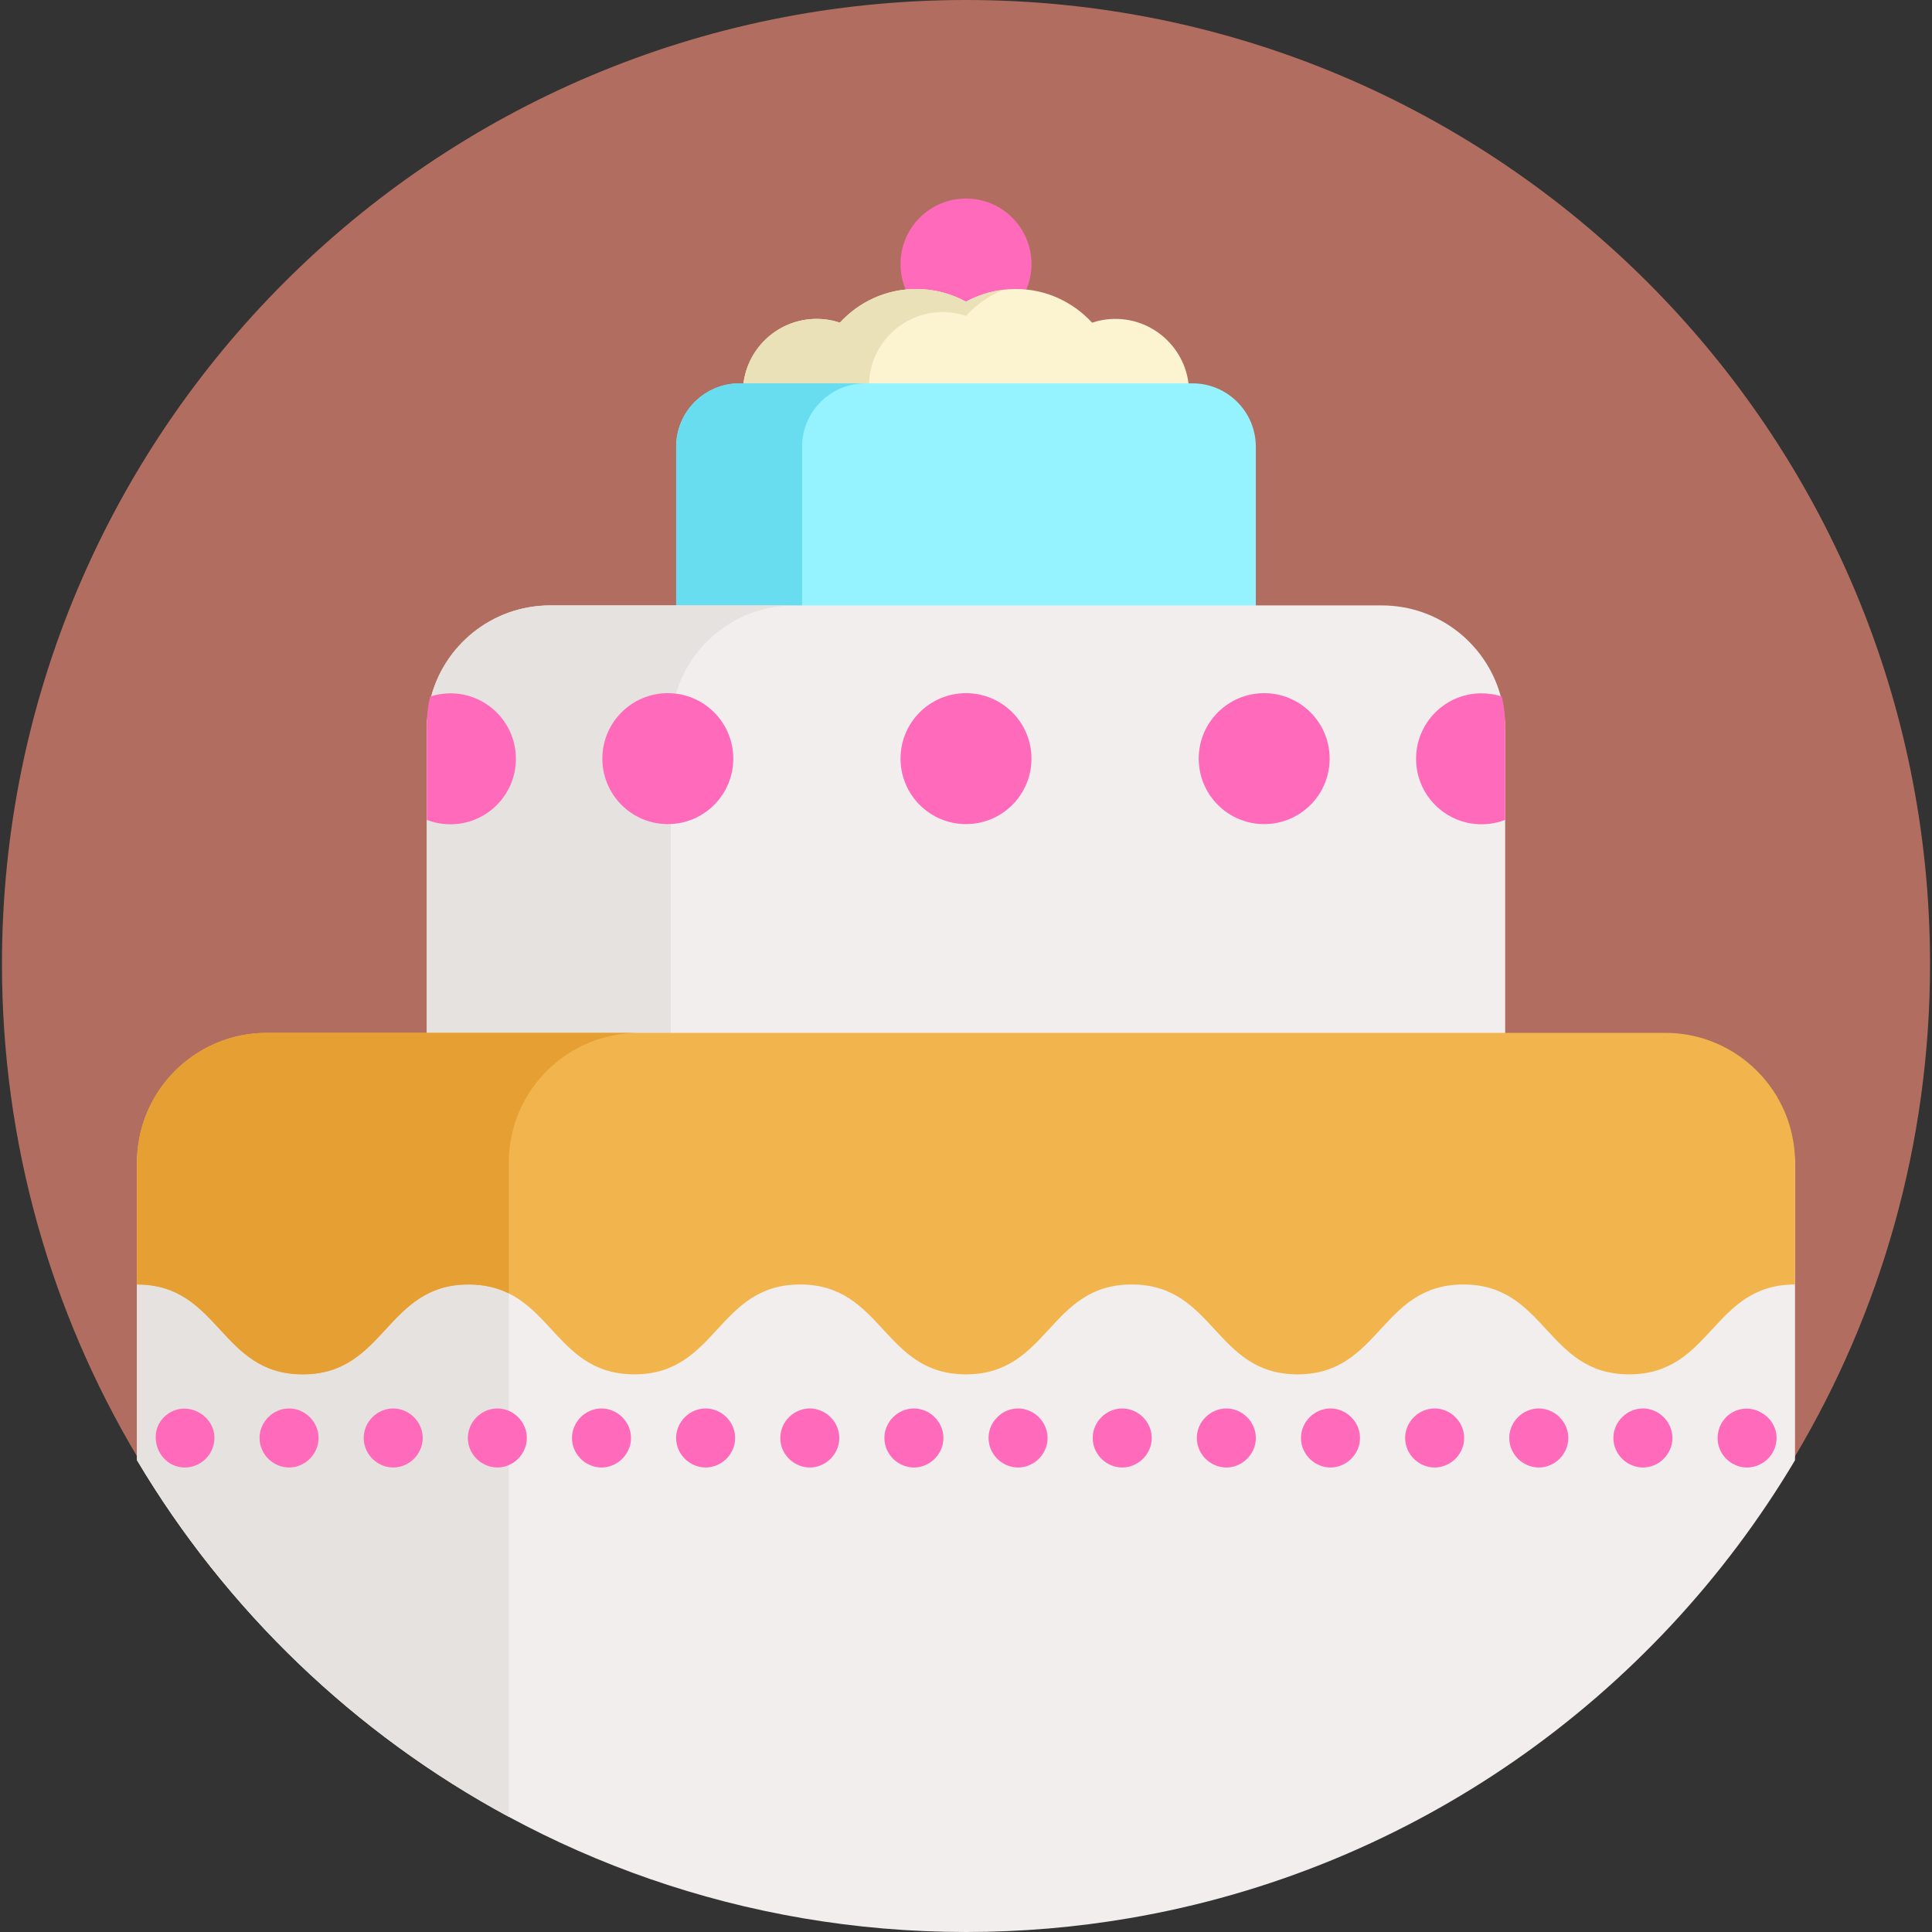 <?xml version="1.0" encoding="iso-8859-1"?>
<!-- Generator: Adobe Illustrator 19.0.0, SVG Export Plug-In . SVG Version: 6.00 Build 0)  -->
<svg xmlns="http://www.w3.org/2000/svg" xmlns:xlink="http://www.w3.org/1999/xlink" version="1.1" id="Capa_1" x="0px" y="0px" viewBox="0 0 512 512" style="enable-background:new 0 0 512 512;" xml:space="preserve">
<rect x="0" y="0" width="512" height="512" fill="#333333" stroke="none"/>
<path style="fill:#B16E60;" d="M511.479,255.479c0,47.655-13.055,92.264-35.777,130.451  c-37.508,63.056-101.42,108.594-176.478,121.378c-14.046,2.398-28.488,3.65-43.223,3.65c-14.734,0-29.177-1.251-43.233-3.65  c-27.769-4.734-54.005-13.942-77.937-26.872c-40.783-22.002-74.902-54.777-98.531-94.517  c-22.722-38.176-35.777-82.785-35.777-130.44C0.521,114.381,114.903,0,256,0S511.479,114.381,511.479,255.479z"/>
<circle style="fill:#FF6ABB;" cx="256" cy="69.97" r="17.351"/>
<path style="fill:#FCF4D0;" d="M295.569,84.51c-2.152,0-4.217,0.361-6.153,1.003c-5.023-5.475-12.213-8.927-20.229-8.927  c-4.781,0-9.274,1.225-13.191,3.373c-3.916-2.147-8.41-3.373-13.191-3.373c-8.015,0-15.206,3.453-20.229,8.927  c-1.936-0.642-4.001-1.003-6.153-1.003c-10.799,0-19.553,8.754-19.553,19.553s8.754,19.553,19.553,19.553  c2.152,0,4.217-0.361,6.153-1.003c5.023,5.475,12.214,8.927,20.229,8.927c4.781,0,9.275-1.225,13.191-3.373  c3.916,2.147,8.409,3.373,13.191,3.373c8.015,0,15.206-3.453,20.229-8.927c1.936,0.642,4.001,1.003,6.153,1.003  c10.799,0,19.553-8.754,19.553-19.553S306.368,84.51,295.569,84.51z"/>
<path style="fill:#EAE1B8;" d="M276.226,129.73c-8.015,0-15.206-3.453-20.229-8.927c-1.936,0.642-4.001,1.003-6.153,1.003  c-10.799,0-19.553-8.754-19.553-19.553S239.045,82.7,249.843,82.7c2.152,0,4.217,0.361,6.153,1.003  c2.741-2.989,6.134-5.368,9.949-6.919c-3.57,0.421-6.932,1.52-9.949,3.175c-3.917-2.147-8.41-3.373-13.191-3.373  c-8.015,0-15.206,3.453-20.229,8.927c-1.936-0.642-4.001-1.003-6.153-1.003c-10.799,0-19.553,8.754-19.553,19.553  s8.755,19.553,19.553,19.553c2.152,0,4.217-0.361,6.153-1.002c5.023,5.475,12.214,8.927,20.229,8.927  c4.781,0,9.274-1.225,13.191-3.373c3.916,2.148,8.409,3.373,13.19,3.373c3.639,0,7.106-0.718,10.28-2.008  C278.404,129.658,277.324,129.73,276.226,129.73z"/>
<path style="fill:#94F3FF;" d="M315.998,101.592H195.996c-9.281,0-16.805,7.525-16.805,16.805v206.469h153.613V118.397  C332.803,109.116,325.279,101.592,315.998,101.592L315.998,101.592z"/>
<path style="fill:#67DDEF;" d="M229.365,101.592h-33.369c-9.281,0-16.805,7.525-16.805,16.805v206.468h33.369V118.397  C212.559,109.116,220.084,101.592,229.365,101.592z"/>
<path style="fill:#F2EEED;" d="M398.888,193.177v190.537H113.106V193.177c0-2.596,0.297-5.133,0.893-7.55  c3.394-14.444,16.351-25.186,31.832-25.186h220.332c15.482,0,28.438,10.742,31.832,25.186  C398.588,188.045,398.888,190.581,398.888,193.177L398.888,193.177z"/>
<path style="fill:#E6E2E0;" d="M178.65,185.627c3.394-14.444,16.351-25.186,31.832-25.186H145.83  c-15.481,0-28.437,10.742-31.832,25.186c-0.595,2.418-0.893,4.954-0.893,7.55v190.537h64.652V193.177  C177.758,190.581,178.056,188.045,178.65,185.627z"/>
<path style="fill:#F2EEED;" d="M475.701,309.171v77.801c-37.508,63.056-101.42,108.594-176.478,121.378  C285.177,510.749,270.734,512,256,512c-14.734,0-29.177-1.251-43.233-3.65c-27.769-4.734-54.005-13.942-77.937-26.872  c-40.783-22.002-74.902-54.777-98.531-94.517v-77.791c0-18.999,15.402-34.411,34.411-34.411h370.569  C460.289,274.759,475.701,290.172,475.701,309.171z"/>
<path style="fill:#E6E2E0;" d="M169.252,274.759c-19.01,0-34.422,15.412-34.422,34.411v172.307  c-40.783-22.002-74.902-54.777-98.531-94.517v-77.791c0-18.999,15.402-34.411,34.411-34.411L169.252,274.759L169.252,274.759z"/>
<path style="fill:#F2B54D;" d="M475.701,308.128v32.274c-21.982,0-21.982,23.817-43.953,23.817s-21.971-23.817-43.942-23.817  c-21.971,0-21.971,23.817-43.942,23.817s-21.971-23.817-43.942-23.817c-21.971,0-21.971,23.817-43.932,23.817  c-21.971,0-21.971-23.817-43.942-23.817s-21.971,23.817-43.932,23.817c-17.696,0-21.137-15.443-33.285-21.46  c-2.93-1.449-6.382-2.357-10.657-2.357c-21.971,0-21.971,23.817-43.942,23.817c-21.961,0-21.961-23.817-43.932-23.817v-32.274  c0-18.999,15.402-34.411,34.411-34.411h370.569C460.289,273.717,475.701,289.129,475.701,308.128z"/>
<g>
	<path style="fill:#FF6ABB;" d="M136.721,201.09c0,9.575-7.764,17.351-17.351,17.351c-2.203,0-4.322-0.417-6.264-1.167v-25.139   c0-2.596,0.297-5.133,0.894-7.55c1.691-0.547,3.502-0.846,5.37-0.846C128.956,183.739,136.721,191.504,136.721,201.09z"/>
	<circle style="fill:#FF6ABB;" cx="256" cy="201.046" r="17.351"/>
	<circle style="fill:#FF6ABB;" cx="176.979" cy="201.046" r="17.351"/>
	<path style="fill:#FF6ABB;" d="M398.887,192.135v25.139c-1.942,0.751-4.061,1.167-6.264,1.167c-9.586,0-17.351-7.776-17.351-17.351   c0-9.586,7.764-17.351,17.351-17.351c1.87,0,3.68,0.297,5.37,0.846C398.589,187.002,398.887,189.538,398.887,192.135z"/>
	<circle style="fill:#FF6ABB;" cx="335.021" cy="201.046" r="17.351"/>
</g>
<path style="fill:#E59F32;" d="M169.252,273.717c-19.01,0-34.422,15.412-34.422,34.411v34.63c-2.93-1.449-6.382-2.357-10.657-2.357  c-21.971,0-21.971,23.817-43.942,23.817c-21.961,0-21.961-23.817-43.932-23.817v-32.274c0-18.999,15.402-34.411,34.411-34.411  L169.252,273.717L169.252,273.717z"/>
<g>
	<path style="fill:#FF6ABB;" d="M49,388.901c-7.159,0-10.522-9.324-4.956-13.87c5.427-4.433,13.704,0.269,12.693,7.194   C56.185,386.002,52.815,388.901,49,388.901z"/>
	<path style="fill:#FF6ABB;" d="M76.602,373.259c-4.265,0-7.821,3.556-7.821,7.821c0,4.275,3.556,7.8,7.821,7.821   c4.265,0,7.821-3.566,7.821-7.821C84.423,376.815,80.867,373.259,76.602,373.259z M104.204,373.259   c-4.265,0-7.821,3.556-7.821,7.821c0,4.275,3.556,7.8,7.821,7.821c4.265,0,7.821-3.566,7.821-7.821   C112.025,376.815,108.458,373.259,104.204,373.259z M134.83,373.885c-0.938-0.396-1.96-0.626-3.024-0.626   c-4.265,0-7.821,3.556-7.821,7.821c0,0.542,0.063,1.074,0.167,1.595c0.751,3.525,3.931,6.204,7.654,6.225   c1.064,0,2.086-0.229,3.024-0.626c2.315-0.991,4.077-3.087,4.619-5.6c0.104-0.511,0.167-1.053,0.167-1.595   C139.616,377.889,137.625,375.084,134.83,373.885z M159.398,373.259c-4.265,0-7.821,3.556-7.821,7.821   c0,0.542,0.063,1.074,0.167,1.595c0.751,3.525,3.931,6.204,7.654,6.225c3.712,0,6.893-2.701,7.654-6.225   c0.104-0.511,0.167-1.053,0.167-1.595C167.219,376.815,163.652,373.259,159.398,373.259z M187,373.259   c-4.265,0-7.821,3.556-7.821,7.821c0,0.542,0.063,1.074,0.167,1.595c0.751,3.525,3.931,6.204,7.654,6.225   c3.712,0,6.893-2.711,7.654-6.225c0.104-0.511,0.167-1.053,0.167-1.595C194.821,376.815,191.265,373.259,187,373.259z    M214.602,373.259c-4.265,0-7.821,3.556-7.821,7.821c0,0.542,0.063,1.074,0.167,1.595c0.751,3.525,3.931,6.204,7.654,6.225   c3.712,0,6.893-2.711,7.654-6.225c0.104-0.511,0.167-1.053,0.167-1.595C222.423,376.815,218.857,373.259,214.602,373.259z    M242.194,373.259c-4.265,0-7.821,3.556-7.821,7.821c0,0.542,0.063,1.074,0.167,1.595c0.751,3.525,3.931,6.204,7.654,6.225   c3.712,0,6.893-2.711,7.654-6.225c0.104-0.511,0.167-1.053,0.167-1.595C250.014,376.815,246.448,373.259,242.194,373.259z    M269.796,373.259c-4.265,0-7.821,3.556-7.821,7.821c0,0.542,0.063,1.074,0.167,1.595c0.751,3.525,3.931,6.204,7.654,6.225   c3.712,0,6.893-2.701,7.654-6.225c0.104-0.511,0.167-1.053,0.167-1.595C277.617,376.815,274.05,373.259,269.796,373.259z    M297.398,373.259c-4.265,0-7.821,3.556-7.821,7.821c0,0.542,0.063,1.074,0.167,1.595c0.751,3.525,3.931,6.204,7.654,6.225   c3.712,0,6.893-2.711,7.654-6.225c0.104-0.511,0.167-1.053,0.167-1.595C305.219,376.815,301.663,373.259,297.398,373.259z    M325,373.259c-4.265,0-7.831,3.556-7.831,7.821c0,0.542,0.063,1.074,0.177,1.595c0.74,3.525,3.931,6.204,7.654,6.225   c3.712,0,6.882-2.711,7.643-6.225c0.104-0.511,0.167-1.053,0.167-1.595C332.81,376.826,329.255,373.259,325,373.259z    M352.592,373.259c-4.265,0-7.821,3.556-7.821,7.821c0,0.542,0.063,1.074,0.167,1.595c0.751,3.525,3.931,6.204,7.654,6.225   c3.712,0,6.893-2.711,7.654-6.225c0.104-0.511,0.167-1.053,0.167-1.595C360.413,376.815,356.846,373.259,352.592,373.259z    M380.194,373.259c-4.265,0-7.821,3.556-7.821,7.821c0,0.542,0.063,1.074,0.167,1.595c0.751,3.525,3.931,6.204,7.654,6.225   c3.712,0,6.893-2.701,7.654-6.225c0.104-0.511,0.167-1.053,0.167-1.595C388.015,376.815,384.459,373.259,380.194,373.259z    M407.786,373.259c-4.265,0-7.821,3.556-7.821,7.821c0,4.275,3.556,7.8,7.821,7.821c4.265,0,7.831-3.556,7.831-7.821   C415.617,376.815,412.051,373.259,407.786,373.259z M435.388,373.259c-4.265,0-7.821,3.556-7.821,7.821   c0,4.275,3.556,7.8,7.821,7.821c4.265,0,7.821-3.566,7.821-7.821C443.208,376.815,439.653,373.259,435.388,373.259z"/>
	<path style="fill:#FF6ABB;" d="M462.99,388.901c-3.336,0-6.385-2.211-7.421-5.375c-1.042-3.179,0.091-6.819,2.825-8.777   c5.788-4.145,13.924,1.248,12.178,8.227C469.713,386.412,466.534,388.901,462.99,388.901z"/>
</g>
<g>
</g>
<g>
</g>
<g>
</g>
<g>
</g>
<g>
</g>
<g>
</g>
<g>
</g>
<g>
</g>
<g>
</g>
<g>
</g>
<g>
</g>
<g>
</g>
<g>
</g>
<g>
</g>
<g>
</g>
</svg>
